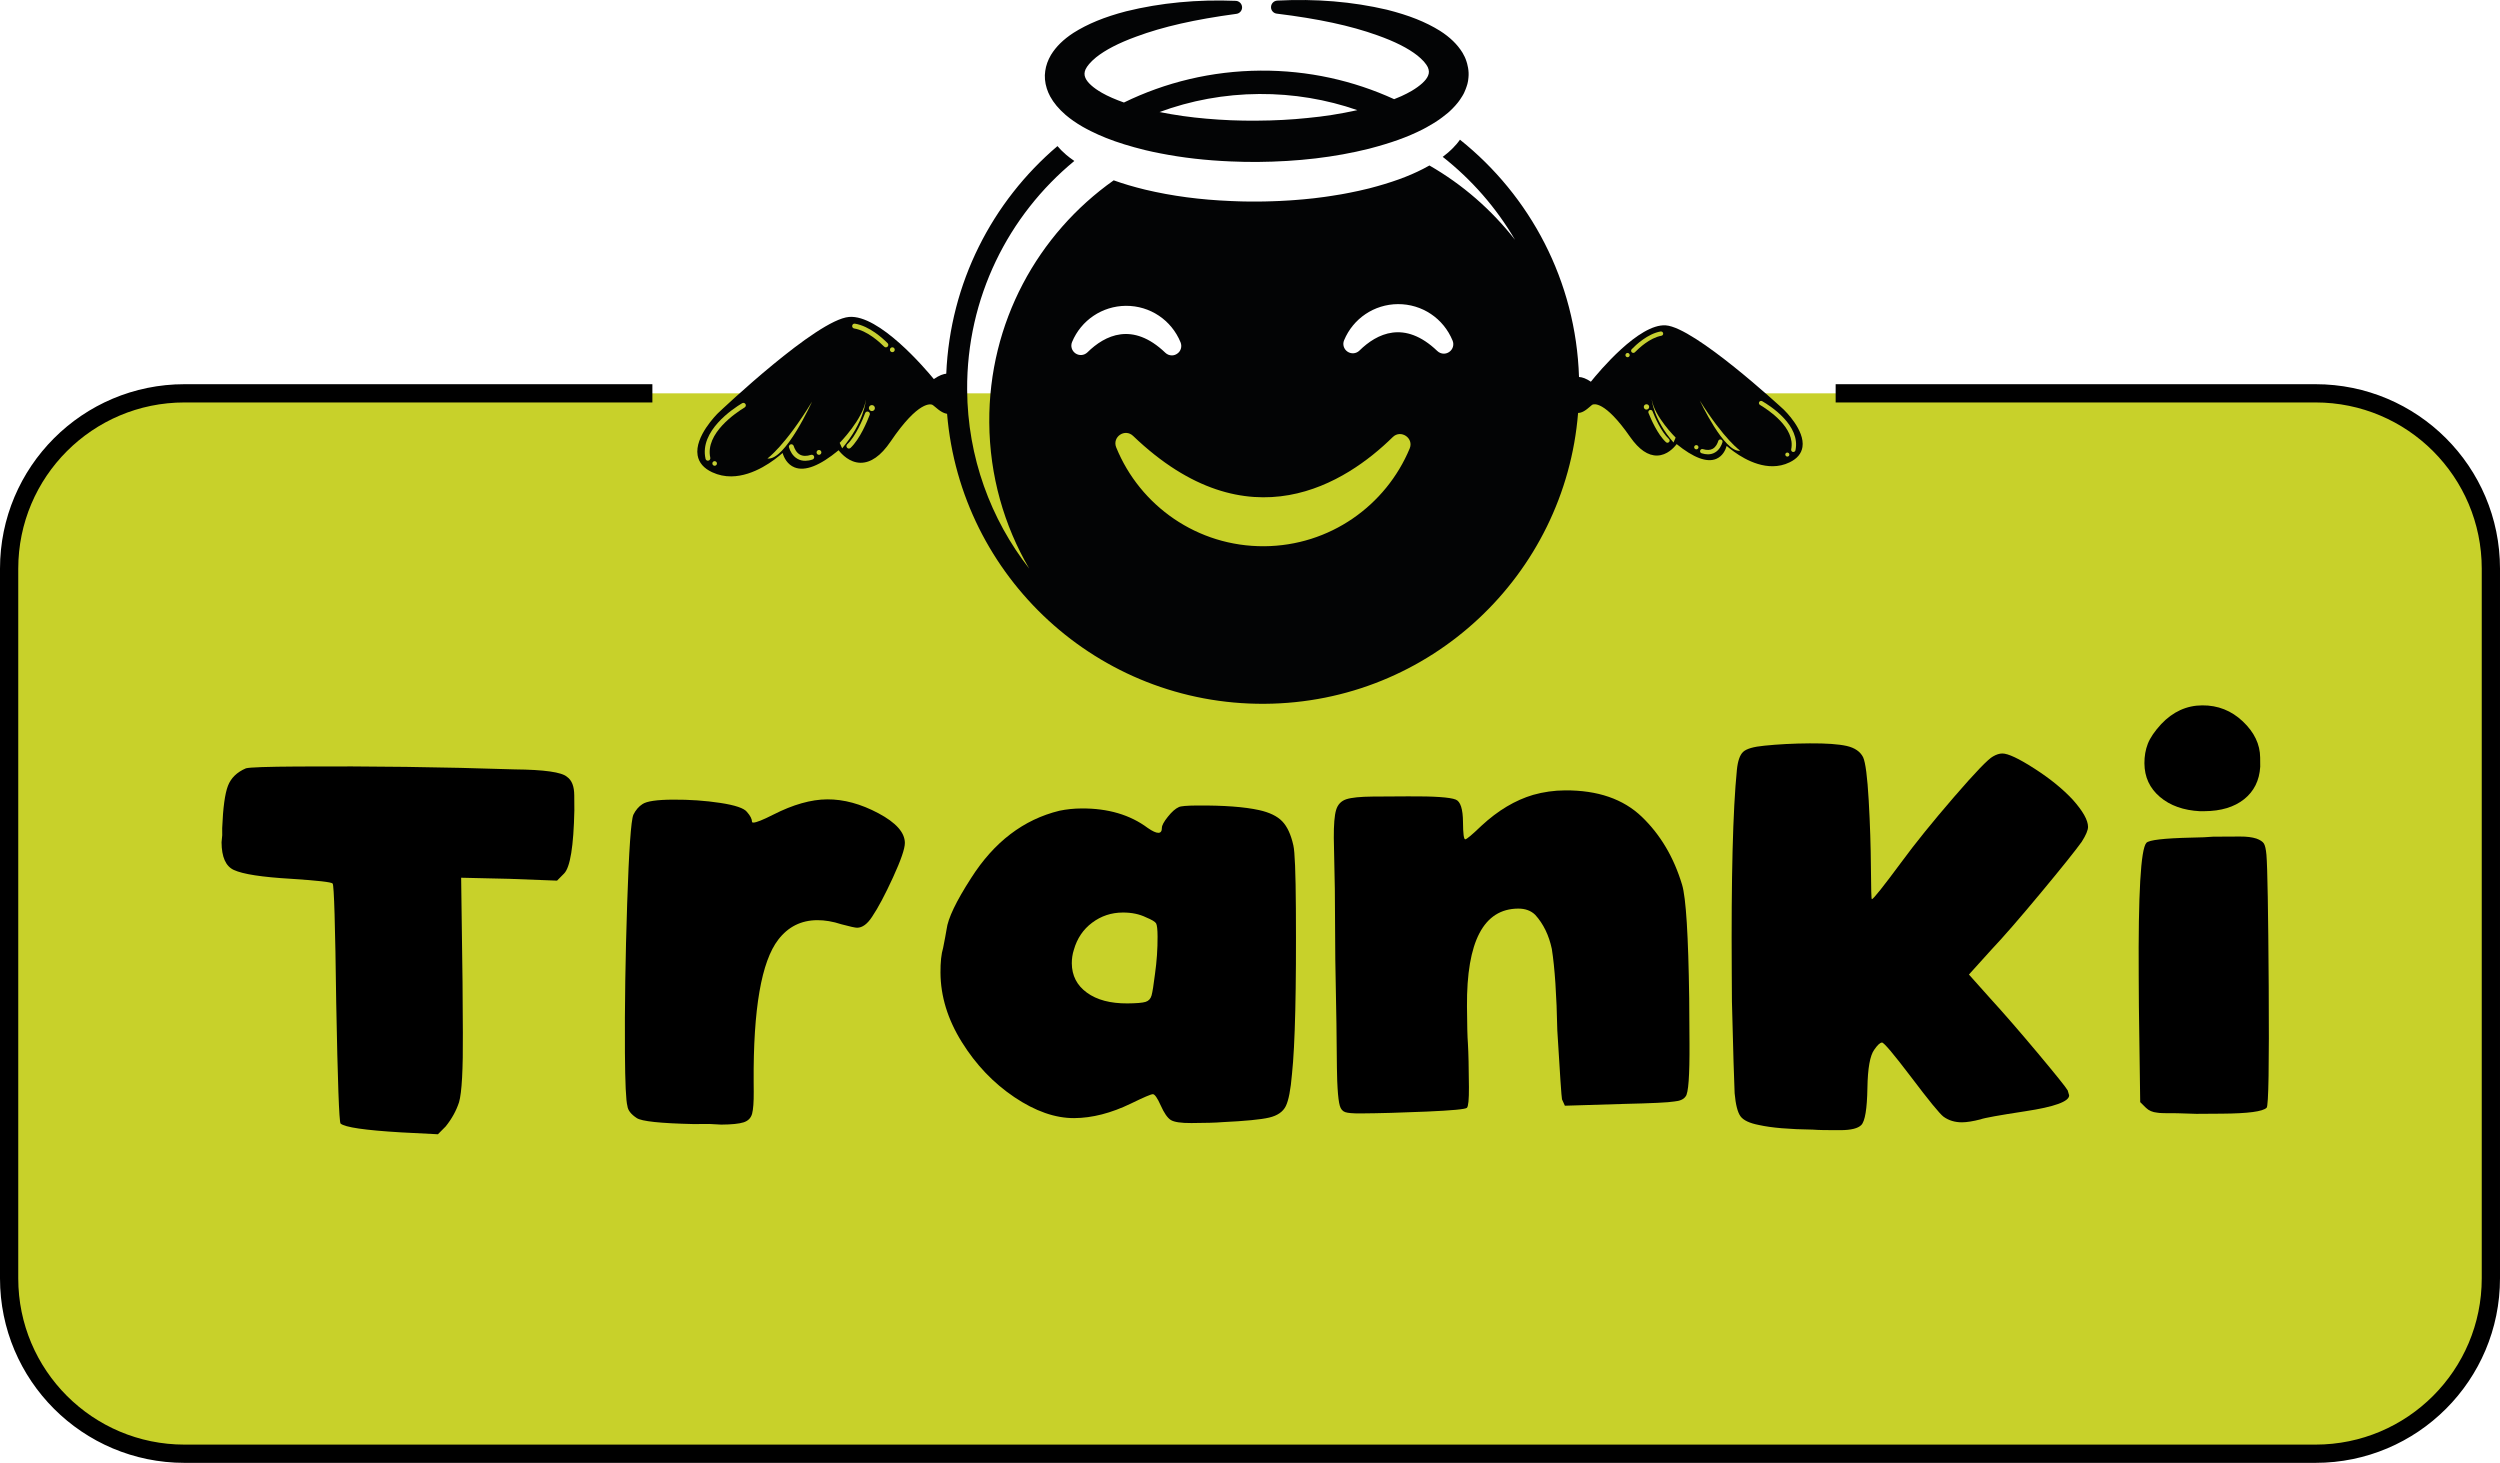 <?xml version="1.0" encoding="utf-8"?>
<!-- Generator: Adobe Illustrator 25.4.0, SVG Export Plug-In . SVG Version: 6.00 Build 0)  -->
<svg version="1.1" id="Capa_1" xmlns="http://www.w3.org/2000/svg" xmlns:xlink="http://www.w3.org/1999/xlink" x="0px" y="0px"
	 viewBox="0 0 704 411.95" style="enable-background:new 0 0 704 411.95;" xml:space="preserve">
<style type="text/css">
	.st0{fill:#C8D12A;}
	.st1{fill:url(#);}
	.st2{fill:#050504;}
	.st3{fill:#FFFFFF;}
	.st4{fill:none;stroke:#FFFFFF;stroke-width:22.407;}
	.st5{fill:none;stroke:#FFFFFF;stroke-width:11.366;}
	.st6{fill:#C8D12A;stroke:#000000;stroke-width:5.14;stroke-miterlimit:10;}
	.st7{fill:#030405;}
	.st8{fill:#C6CF31;}
	.st9{stroke:#000000;stroke-width:5.14;stroke-miterlimit:10;}
	.st10{stroke:#FFFFFF;stroke-width:4;stroke-linecap:round;stroke-linejoin:round;stroke-miterlimit:10;}
	.st11{fill:none;stroke:#FFFFFF;stroke-width:4;stroke-linejoin:round;stroke-miterlimit:10;}
	.st12{clip-path:url(#SVGID_00000110435414265064064380000007367245971123508132_);}
	.st13{fill:#C8D12A;stroke:#000000;stroke-width:5.682;stroke-miterlimit:10;}
	.st14{stroke:#FFFFFF;stroke-width:2.964;stroke-miterlimit:10;}
	.st15{fill:#00993D;}
	.st16{clip-path:url(#SVGID_00000099653255935486537470000012242235134471803557_);}
	.st17{fill:#C8D12A;stroke:#000000;stroke-width:5.5;stroke-miterlimit:10;}
	.st18{clip-path:url(#SVGID_00000054967772260908021940000011056334649959850880_);}
	.st19{stroke:#FFFFFF;stroke-width:4;stroke-miterlimit:10;}
	.st20{stroke:#000000;stroke-width:2.57;stroke-miterlimit:10;}
	.st21{fill:#C8D12A;stroke:#000000;stroke-width:2.569;stroke-miterlimit:10;}
	.st22{stroke:#000000;stroke-width:2.569;stroke-miterlimit:10;}
	.st23{stroke:#FFFFFF;stroke-width:1.999;stroke-linecap:round;stroke-linejoin:round;stroke-miterlimit:10;}
	.st24{clip-path:url(#SVGID_00000047028279560927262190000004886446204822868395_);}
	.st25{fill:#C8D12A;stroke:#000000;stroke-width:2.829;stroke-miterlimit:10;}
	.st26{stroke:#FFFFFF;stroke-width:1.476;stroke-miterlimit:10;}
	.st27{clip-path:url(#SVGID_00000153694264234218075290000014652442667890779011_);}
	.st28{clip-path:url(#SVGID_00000138565400723978524320000010919982654881502904_);}
	.st29{clip-path:url(#SVGID_00000164501007906949692760000007082536173107765376_);}
	.st30{clip-path:url(#SVGID_00000030488699040943290750000018135255665945060541_);}
	.st31{fill:#C8D12A;stroke:#000000;stroke-width:2.455;stroke-miterlimit:10;}
	.st32{stroke:#FFFFFF;stroke-width:1.272;stroke-miterlimit:10;}
	.st33{fill:#C8D12A;stroke:#000000;stroke-width:2.111;stroke-miterlimit:10;}
	.st34{stroke:#000000;stroke-width:2.111;stroke-miterlimit:10;}
	.st35{stroke:#FFFFFF;stroke-width:1.643;stroke-linecap:round;stroke-linejoin:round;stroke-miterlimit:10;}
	.st36{clip-path:url(#SVGID_00000101078431711982149470000011851153282712125571_);}
	.st37{stroke:#000000;stroke-width:2.112;stroke-miterlimit:10;}
	.st38{clip-path:url(#SVGID_00000168837657098106053620000018375205622184293761_);}
	.st39{clip-path:url(#SVGID_00000177459590295941461580000011367663397656224944_);}
	.st40{clip-path:url(#SVGID_00000124152489752338645350000016285058608709794474_);}
	.st41{opacity:0.9;fill:#00993D;}
	.st42{opacity:0.9;fill:#FFFFFF;}
</style>
<g>
	<path class="st6" d="M183.71,110.76H51.95c-27.27,0-49.38,22.11-49.38,49.38v199.85c0,27.27,22.11,49.38,49.38,49.38h600.1
		c27.27,0,49.38-22.11,49.38-49.38V160.14c0-27.27-22.11-49.38-49.38-49.38H516.92"/>
	<g>
		<path d="M83.86,215.85c20.4-0.13,40.73,0.14,61.01,0.81c8.4,0.08,13.34,0.78,14.81,2.11c1.34,0.93,2.02,2.66,2.03,5.19l0.03,4.2
			c-0.21,10.14-1.17,16.08-2.89,17.82l-1.99,2.01l-13.4-0.51l-13.6-0.31l0.39,29.4l0.09,14.2c0.07,10.4-0.29,16.94-1.07,19.61
			c-0.79,2.41-2.04,4.68-3.76,6.82l-2.19,2.21l-10.4-0.53c-10.14-0.6-15.81-1.43-17.02-2.49c-0.4-0.53-0.81-11.86-1.22-33.99
			c-0.28-22-0.61-33.2-1.01-33.59c-0.27-0.4-4.14-0.84-11.61-1.33c-8.27-0.48-13.68-1.31-16.22-2.5c-2.28-1.05-3.42-3.64-3.45-7.78
			l0.19-2l-0.01-2c0.23-5.73,0.77-9.71,1.62-11.91c0.85-2.21,2.54-3.85,5.07-4.93C70.33,216.07,75.2,215.9,83.86,215.85z"/>
		<path d="M180.93,226.43c1.19-0.81,4.06-1.23,8.59-1.25c4.67-0.03,9.1,0.28,13.31,0.92c4.2,0.64,6.71,1.49,7.52,2.55
			c0.94,1.06,1.41,1.99,1.42,2.79c0,0.13,0.13,0.2,0.4,0.2c0.8-0.01,2.66-0.75,5.59-2.24c5.58-2.84,10.64-4.27,15.17-4.3
			c4.67-0.03,9.47,1.27,14.43,3.91c4.95,2.64,7.43,5.42,7.45,8.35c0.01,1.6-1.1,4.84-3.34,9.72c-2.24,4.88-4.21,8.6-5.93,11.14
			c-1.32,2.01-2.71,3.02-4.18,3.03c-0.53,0-2-0.32-4.41-0.97c-2.41-0.79-4.68-1.17-6.81-1.16c-4.53,0.03-8.19,1.85-10.97,5.47
			c-4.76,6.16-7.07,19.51-6.94,40.04l0.02,2.8c0.02,2.93-0.14,5-0.46,6.2c-0.33,1.2-1.12,2.01-2.38,2.42
			c-1.27,0.41-3.37,0.62-6.3,0.64l-3.4-0.18l-4.4,0.03c-9.34-0.21-14.67-0.77-16.01-1.7c-1.61-1.06-2.48-2.18-2.62-3.38
			c-0.41-1.46-0.64-6.46-0.7-15c-0.08-12.93,0.13-26.93,0.63-42.01c0.5-15.07,1.08-23.41,1.74-25.01
			C179.01,228.11,179.87,227.1,180.93,226.43z"/>
		<path d="M337.14,226.83c7.47-0.05,13.27,0.38,17.41,1.29c2.94,0.65,5.11,1.7,6.52,3.16c1.41,1.46,2.46,3.72,3.14,6.78
			c0.41,1.73,0.65,7.67,0.71,17.8c0.14,22.8-0.22,38.34-1.1,46.61c-0.37,4.4-0.95,7.41-1.74,9.01c-0.79,1.6-2.35,2.68-4.68,3.23
			c-2.33,0.55-6.76,0.98-13.29,1.29c-1.73,0.15-4.6,0.23-8.6,0.25c-2.93,0.02-4.87-0.27-5.81-0.86c-0.94-0.59-1.88-1.95-2.83-4.08
			c-0.95-2.12-1.69-3.19-2.22-3.19c-0.53,0-2.59,0.89-6.18,2.64c-5.58,2.7-10.91,4.07-15.97,4.1c-5.33,0.03-10.95-1.93-16.84-5.89
			c-5.89-3.96-10.83-9.13-14.8-15.51c-3.98-6.38-5.98-12.89-6.02-19.56c-0.02-2.93,0.23-5.27,0.75-7l0.58-3l0.39-2.2
			c0.38-3.07,2.68-7.88,6.91-14.44c6.47-10.17,14.76-16.49,24.88-18.96c2-0.41,4.06-0.63,6.2-0.64c7.47-0.05,13.68,1.78,18.64,5.48
			c1.34,0.93,2.34,1.39,3.01,1.38c0.67,0,1-0.47,0.99-1.41c0-0.67,0.55-1.7,1.68-3.11c1.12-1.41,2.15-2.31,3.08-2.72
			C332.47,227,334.2,226.85,337.14,226.83z M316.13,256.97c-3.2,0.02-6.06,0.97-8.58,2.86c-2.52,1.88-4.24,4.43-5.15,7.63
			c-0.39,1.2-0.58,2.47-0.58,3.8c0.02,3.47,1.44,6.23,4.25,8.27c2.81,2.05,6.62,3.06,11.42,3.03c2.53-0.02,4.23-0.16,5.1-0.43
			c0.86-0.27,1.43-0.88,1.69-1.81c0.26-0.93,0.58-2.94,0.96-6.01c0.51-3.6,0.75-7.14,0.73-10.6c-0.01-2-0.15-3.23-0.42-3.7
			c-0.27-0.46-1.21-1.02-2.81-1.68C320.86,257.41,318.66,256.95,316.13,256.97z"/>
		<path d="M440.71,222.57c9.2-0.06,16.42,2.43,21.65,7.46c5.23,5.04,9,11.41,11.32,19.13c1.09,3.59,1.76,14.26,2,31.99l0.08,12.6
			c0.06,9.2-0.31,14.2-1.1,15.01c-0.53,0.8-1.59,1.28-3.19,1.42c-1.6,0.28-6.4,0.51-14.4,0.69l-16.4,0.5l-0.81-1.79
			c-0.14-0.53-0.58-7-1.32-19.39c-0.2-10-0.71-17.66-1.55-22.99c-0.82-3.86-2.38-7.05-4.66-9.57c-1.21-1.19-2.81-1.78-4.81-1.77
			c-9.73,0.06-14.54,9.23-14.42,27.49c0.03,5.2,0.12,8.73,0.27,10.6c0.15,2.53,0.24,6.6,0.28,12.2c0.02,3.47-0.17,5.4-0.56,5.8
			s-4.16,0.76-11.29,1.07c-7.13,0.31-13.37,0.48-18.7,0.52c-2.13,0.01-3.57-0.11-4.3-0.37c-0.74-0.26-1.24-0.86-1.51-1.79
			c-0.27-0.93-0.49-2.6-0.63-5c-0.14-1.6-0.25-7.67-0.32-18.2l-0.32-18l-0.13-19.8l-0.29-14.4c-0.02-3.73,0.19-6.37,0.65-7.9
			c0.46-1.53,1.42-2.54,2.88-3.02c1.46-0.47,3.93-0.72,7.4-0.75l10-0.06c7.33-0.05,11.8,0.26,13.41,0.91
			c1.33,0.53,2.02,2.66,2.04,6.39c0.02,3.2,0.23,4.8,0.63,4.8s1.92-1.28,4.58-3.83c4.64-4.3,9.49-7.19,14.55-8.69
			C434.65,223.01,437.64,222.59,440.71,222.57z"/>
		<path d="M509.63,209.33c4.67-0.03,8.13,0.22,10.4,0.73c2.27,0.52,3.81,1.58,4.62,3.17c0.67,1.46,1.2,5.53,1.58,12.19
			c0.38,6.67,0.58,13,0.62,19c0.04,5.87,0.12,8.8,0.26,8.8c0.4,0,3.18-3.49,8.33-10.45c3.83-5.23,8.76-11.32,14.78-18.3
			c6.02-6.97,9.7-10.79,11.03-11.47c0.93-0.54,1.79-0.81,2.6-0.82c1.6-0.01,4.61,1.4,9.03,4.24c4.42,2.84,8.04,5.78,10.86,8.83
			c2.82,3.18,4.24,5.71,4.25,7.57c0.01,0.93-0.58,2.34-1.77,4.21c-1.72,2.41-5.55,7.2-11.51,14.37c-5.96,7.17-10.59,12.5-13.9,15.99
			l-6.36,7.04l6.04,6.76c3.76,4.11,8.19,9.22,13.3,15.31c5.1,6.1,7.93,9.62,8.47,10.55l0.41,1.4c0.01,1.73-4.11,3.23-12.37,4.48
			c-7.33,1.12-11.52,1.87-12.59,2.28c-2.13,0.55-3.86,0.82-5.19,0.83c-2,0.01-3.74-0.51-5.21-1.57c-1.07-0.79-4.16-4.57-9.27-11.34
			c-4.84-6.37-7.53-9.55-8.06-9.55c-0.54,0-1.27,0.68-2.19,2.01c-1.19,1.61-1.84,5.21-1.93,10.81c-0.1,5.87-0.67,9.34-1.73,10.41
			c-0.93,0.94-2.86,1.42-5.79,1.44c-3.73,0.02-6.33-0.03-7.8-0.15c-6.67-0.09-11.74-0.52-15.21-1.3c-2.67-0.51-4.41-1.34-5.22-2.47
			c-0.81-1.13-1.36-3.29-1.64-6.49c-0.15-3.06-0.41-11.66-0.76-25.8l-0.05-8.2c-0.17-26.67,0.31-45.67,1.44-57.01
			c0.25-2.53,0.84-4.24,1.77-5.11c0.93-0.87,2.92-1.45,5.99-1.74C500.7,209.59,504.96,209.36,509.63,209.33z"/>
		<path d="M623.2,235.61l5.4-0.03l2.2-0.01c1.87-0.01,3.4,0.18,4.6,0.57c1.07,0.39,1.77,0.86,2.11,1.39c0.33,0.53,0.58,1.6,0.72,3.2
			c0.29,3.47,0.5,15.8,0.64,37c0.14,22.27-0.05,33.67-0.58,34.2c-1.06,1.08-5.26,1.63-12.59,1.68l-7.2,0.05l-5.4-0.17
			c-3.2,0.02-5.07-0.03-5.6-0.16c-1.33-0.12-2.4-0.58-3.21-1.38l-1.61-1.59l-0.37-27l-0.05-8.4c-0.15-23.33,0.57-35.87,2.16-37.61
			c0.66-0.8,4.92-1.3,12.79-1.48C619.73,235.83,621.73,235.75,623.2,235.61z M620.16,198.63c4.4-0.03,8.21,1.48,11.43,4.53
			c3.22,3.05,4.84,6.44,4.87,10.17l0.02,2.6c-0.24,3.87-1.76,6.91-4.54,9.13c-2.79,2.22-6.51,3.34-11.18,3.37l-1.2,0.01
			c-4.67-0.24-8.45-1.58-11.33-4.03c-2.88-2.45-4.34-5.6-4.36-9.47c-0.01-2,0.31-3.83,0.96-5.51c0.66-1.67,1.91-3.51,3.76-5.52
			C611.9,200.41,615.76,198.65,620.16,198.63z"/>
	</g>
	<g>
		<path class="st7" d="M444.67,107.41c0-0.21,0-0.42-0.01-0.62c0-0.21-0.01-0.41-0.01-0.61c-0.86-27.08-13.77-51.07-33.52-66.84
			h-0.01c-0.09,0.13-0.18,0.26-0.28,0.39c-0.19,0.26-0.4,0.52-0.61,0.78c-0.33,0.38-0.69,0.77-1.09,1.18
			c-0.13,0.13-0.27,0.26-0.41,0.41c-0.29,0.27-0.6,0.55-0.93,0.85c-0.38,0.32-0.78,0.64-1.19,0.96c-0.11,0.08-0.23,0.17-0.34,0.26
			c8.16,6.42,15.09,14.34,20.36,23.36c-6.59-8.44-14.77-15.57-24.1-20.93c-0.57,0.32-1.18,0.65-1.8,0.97
			c-4.18,2.15-9,3.88-15.17,5.48c-0.96,0.24-1.92,0.47-2.9,0.68c-0.86,0.19-1.72,0.37-2.6,0.54c-0.46,0.1-0.93,0.19-1.4,0.27
			c-0.34,0.07-0.69,0.13-1.04,0.19c-0.82,0.14-1.65,0.28-2.48,0.4c-0.36,0.07-0.73,0.13-1.11,0.17c-0.39,0.06-0.78,0.12-1.17,0.17
			c-0.96,0.14-1.94,0.26-2.92,0.37c-0.95,0.11-1.91,0.21-2.87,0.29c-0.84,0.08-1.68,0.15-2.53,0.21c-0.06,0.01-0.12,0.01-0.18,0.01
			c-0.41,0.04-0.82,0.06-1.24,0.09c-0.89,0.06-1.79,0.11-2.69,0.15c-0.7,0.03-1.4,0.06-2.1,0.08c-0.71,0.02-1.41,0.04-2.13,0.06
			c-0.71,0.01-1.43,0.02-2.15,0.03h-1.21c-0.41,0-0.81-0.01-1.21-0.01c-0.49,0-0.98-0.01-1.47-0.02c-0.47-0.01-0.94-0.02-1.41-0.04
			c-0.7-0.02-1.4-0.05-2.1-0.08c-8.66-0.35-16.61-1.41-24.14-3.2c-3.31-0.81-6.24-1.67-8.89-2.63
			c-21.35,15.08-35.22,40.03-35.04,68.16c0.09,15.02,4.18,29.08,11.25,41.18c-10.84-13.89-17.36-31.35-17.48-50.35
			c-0.16-25.93,11.61-49.15,30.18-64.44c-0.84-0.57-1.62-1.17-2.35-1.79c-0.92-0.8-1.72-1.59-2.4-2.4
			c-18.32,15.59-30.23,38.46-31.31,64.1c-0.01,0.23-0.02,0.45-0.02,0.68v0.01c-0.01,0.24-0.02,0.47-0.03,0.71
			c-0.03,0.98-0.04,1.98-0.03,2.97c0.01,1.84,0.08,3.67,0.2,5.48c0.02,0.24,0.03,0.49,0.06,0.73c0.01,0.24,0.03,0.47,0.05,0.71
			c3.82,45.97,42.5,81.96,89.42,81.66c46.59-0.29,84.6-36.29,88.27-81.89c0.03-0.21,0.04-0.42,0.05-0.63
			c0.02-0.2,0.04-0.4,0.04-0.61c0.16-2.17,0.22-4.36,0.21-6.58C444.69,108.12,444.68,107.76,444.67,107.41z M302.87,99.52
			c-1.06-0.72-1.46-2.04-0.97-3.22c2.55-6.13,8.5-10.13,15.15-10.18c6.79-0.04,12.83,4,15.4,10.29c0.47,1.17,0.09,2.5-0.97,3.2
			c-0.45,0.31-0.96,0.47-1.47,0.47c-0.68,0-1.34-0.25-1.86-0.75c-9.22-8.84-17.02-4.94-21.93-0.11
			C305.3,100.11,303.92,100.23,302.87,99.52z M396.97,126.29c-6.69,16.07-22.48,27.41-40.98,27.53
			c-18.81,0.12-34.98-11.4-41.66-27.82c-1.21-2.96,2.45-5.46,4.76-3.24c32.56,31.23,60.14,13.06,73.11,0.32
			C394.47,120.86,398.19,123.36,396.97,126.29z M408.08,99.12c-0.45,0.31-0.97,0.47-1.48,0.47c-0.67,0.01-1.33-0.25-1.86-0.75
			c-9.22-8.84-17.02-4.94-21.93-0.11c-0.91,0.89-2.29,1.01-3.35,0.3c-1.06-0.72-1.46-2.05-0.96-3.22
			c2.55-6.13,8.49-10.13,15.15-10.17c6.78-0.04,12.82,3.99,15.4,10.28C409.53,97.09,409.13,98.42,408.08,99.12z"/>
		<path class="st0" d="M411.13,39.34c-0.09,0.13-0.18,0.26-0.28,0.39c-0.19,0.26-0.4,0.52-0.62,0.78c0.21-0.26,0.42-0.52,0.61-0.78
			C410.94,39.6,411.03,39.47,411.13,39.34L411.13,39.34z"/>
		<path class="st7" d="M413.41,19.11c-0.07-0.4-0.15-0.79-0.26-1.18c-0.06-0.22-0.13-0.44-0.2-0.66c-0.26-0.84-0.64-1.65-1.11-2.43
			c-1.44-2.33-3.51-4.36-6.34-6.16c-4.05-2.51-8.65-4.35-14.96-5.95c-9.69-2.27-20.07-3.13-30.88-2.56
			c-0.96,0.06-1.7,0.83-1.74,1.78c-0.04,0.96,0.67,1.78,1.61,1.89c11.76,1.45,20.75,3.38,28.31,6.09c4.96,1.76,8.66,3.63,11.31,5.71
			c0.62,0.49,1.21,1.05,1.82,1.7c0.03,0.03,0.05,0.06,0.07,0.09c0.47,0.54,0.81,1.04,1.02,1.47c0.4,0.92,0.43,1.66,0.06,2.47
			c-0.55,1.31-2.2,2.8-4.59,4.22c-0.87,0.51-1.85,1.01-2.9,1.49c-0.66,0.29-1.34,0.57-2.04,0.85c-11.45-5.24-24.19-8.13-37.61-8.04
			c-13.8,0.09-26.85,3.31-38.48,8.98c-1.19-0.42-2.31-0.86-3.36-1.32c-1.02-0.44-1.97-0.92-2.82-1.4c-2.45-1.4-4.13-2.9-4.68-4.24
			c-0.34-0.77-0.32-1.55,0.06-2.4c0.22-0.46,0.56-0.96,0.99-1.47c0.52-0.61,1.18-1.25,1.96-1.89c2.65-2.11,6.34-4.02,11.29-5.83
			c7.56-2.81,16.53-4.84,28.24-6.42c0.94-0.12,1.64-0.95,1.59-1.91c-0.05-0.94-0.81-1.71-1.77-1.75
			c-10.8-0.44-21.18,0.55-30.87,2.94c-6.14,1.6-10.85,3.55-14.87,6.09c-2.83,1.85-4.88,3.87-6.3,6.19
			c-0.86,1.46-1.41,2.99-1.62,4.52c-0.24,1.57-0.1,3.24,0.44,4.95c0.24,0.75,0.55,1.5,0.95,2.23c0.97,1.79,2.41,3.52,4.37,5.22
			c1.4,1.18,2.94,2.26,4.76,3.31c0.73,0.41,1.5,0.83,2.33,1.24c1.37,0.69,2.81,1.33,4.34,1.94c3.17,1.26,6.74,2.36,10.91,3.39
			c1.42,0.34,2.86,0.65,4.32,0.93c6.24,1.23,12.8,1.98,19.82,2.27c2.42,0.1,4.88,0.16,7.4,0.15c11.57-0.1,21.87-1.32,31.51-3.72
			c0.9-0.23,1.76-0.47,2.6-0.71c0.59-0.16,1.17-0.33,1.73-0.51c0.01,0.01,0.01,0.01,0.01,0c2.75-0.82,5.2-1.71,7.45-2.67
			c0.61-0.26,1.2-0.52,1.78-0.8c0.55-0.25,1.08-0.51,1.6-0.78c0.35-0.18,0.69-0.37,1.03-0.55c0.67-0.37,1.3-0.74,1.92-1.12
			c0.22-0.13,0.43-0.26,0.63-0.39c0.68-0.43,1.33-0.88,1.94-1.35c0.54-0.4,1.05-0.8,1.55-1.22c0.23-0.2,0.45-0.4,0.65-0.59
			c0.2-0.19,0.4-0.37,0.58-0.56c0.58-0.58,1.07-1.13,1.51-1.68c0.1-0.13,0.2-0.26,0.3-0.39c0.13-0.17,0.25-0.34,0.37-0.51
			c0.24-0.33,0.46-0.68,0.66-1.02c0.07-0.12,0.14-0.23,0.2-0.35c0.05-0.09,0.1-0.17,0.15-0.26c0.07-0.15,0.14-0.29,0.21-0.44
			c0.14-0.3,0.27-0.6,0.38-0.9c0.09-0.23,0.17-0.45,0.24-0.67c0.09-0.25,0.17-0.5,0.24-0.76c0.05-0.22,0.11-0.45,0.15-0.68
			c0.02-0.12,0.04-0.25,0.06-0.37c0.04-0.25,0.07-0.51,0.09-0.77C413.61,20.94,413.57,20.02,413.41,19.11z M354.6,26.47
			c9.67-0.06,18.97,1.54,27.62,4.54c-0.06,0.02-0.12,0.04-0.19,0.05c-4.55,1-9.21,1.74-13.87,2.17c-4.48,0.47-9.14,0.72-14.25,0.75
			c-4.91,0.05-9.7-0.16-14.28-0.57c-4.34-0.37-8.75-0.99-13.11-1.86C335.28,28.32,344.73,26.53,354.6,26.47z"/>
		<path class="st7" d="M448.11,108.34c0,0,12.95-16.67,20.94-16.11c7.99,0.57,32.86,23.6,32.86,23.6s10.21,9.76,1.79,13.81
			c-8.43,4.04-17.86-5.26-17.86-5.26s-1,10.45-13.83-0.22c0,0-5.32,8.8-12.45-1.45c-7.13-10.25-10.51-9.76-11.43-9.3
			c-0.92,0.47-4.11,4.63-5.67,0.34C440.9,109.46,442.41,104.08,448.11,108.34L448.11,108.34z"/>
		<path class="st7" d="M499.19,131.29c-5.72,0.04-10.99-4.01-12.96-5.72c-0.33,1.16-1.13,2.9-2.96,3.66
			c-2.62,1.08-6.37-0.32-11.12-4.17c-0.8,1.05-2.7,3.13-5.44,3.22c-2.61,0.08-5.17-1.68-7.65-5.22c-7.25-10.43-10.32-9.26-10.64-9.1
			c-0.12,0.05-0.4,0.31-0.65,0.52c-0.97,0.84-2.43,2.11-3.89,1.74c-0.87-0.23-1.54-0.99-2-2.26c-0.94-2.58-0.93-5.89,0.89-7.24
			c0.91-0.68,2.53-1.05,5.22,0.77c2.22-2.77,13.56-16.4,21.1-15.87c8.11,0.57,32.22,22.81,33.24,23.75
			c0.25,0.25,5.99,5.8,5.24,10.52c-0.29,1.84-1.51,3.29-3.61,4.3C502.37,130.97,500.77,131.28,499.19,131.29L499.19,131.29z
			 M485.37,123.04l0.91,0.91c0.09,0.09,9.23,8.95,17.15,5.14c1.75-0.84,2.71-1.95,2.94-3.39c0.65-4.09-4.81-9.37-4.87-9.43
			c-0.23-0.22-24.8-22.88-32.48-23.42c-7.58-0.54-20.29,15.7-20.42,15.86l-0.37,0.49l-0.49-0.37c-1.85-1.39-3.36-1.78-4.24-1.13
			c-1.14,0.86-1.35,3.41-0.46,5.84c0.31,0.87,0.7,1.37,1.15,1.48c0.84,0.22,2.04-0.84,2.78-1.48c0.38-0.33,0.65-0.57,0.89-0.69
			c1.25-0.63,4.93-0.97,12.21,9.49c2.22,3.19,4.44,4.77,6.59,4.7c2.89-0.1,4.81-3.18,4.83-3.21l0.36-0.62l0.55,0.46
			c5.75,4.8,8.82,5.04,10.37,4.4c2.12-0.87,2.44-3.73,2.44-3.77L485.37,123.04z"/>
		<path class="st8" d="M490.05,126.92c0,0-4.42-3.02-11.41-14.15C478.65,112.76,485.61,127.64,490.05,126.92L490.05,126.92z"/>
		<path class="st8" d="M471.86,123.23c0,0-5.98-5.9-6.73-10.76c0,0,0.4,5.58,6.13,12.14L471.86,123.23z"/>
		<path class="st8" d="M459.53,99.23L459.53,99.23c-0.27-0.23-0.28-0.64-0.04-0.89c1.16-1.21,4.49-4.35,8.14-5
			c0.36-0.05,0.68,0.2,0.72,0.56c0.03,0.32-0.19,0.6-0.51,0.65c-3.26,0.59-6.38,3.54-7.46,4.65
			C460.15,99.43,459.78,99.44,459.53,99.23L459.53,99.23z"/>
		<path class="st8" d="M504.83,127.26L504.83,127.26c-0.31-0.09-0.49-0.41-0.43-0.72c1.28-6.14-6.67-11.25-8.79-12.51
			c-0.28-0.17-0.38-0.53-0.23-0.81l0.01-0.01c0.16-0.31,0.54-0.41,0.84-0.24c2.33,1.35,10.87,6.83,9.37,13.84
			C505.53,127.14,505.17,127.36,504.83,127.26L504.83,127.26z"/>
		<path class="st8" d="M480.97,127.94c-0.56,0-1.16-0.1-1.8-0.3c-0.34-0.1-0.52-0.47-0.39-0.81c0.12-0.3,0.45-0.46,0.76-0.36
			c1.12,0.35,2.06,0.31,2.79-0.11c0.91-0.54,1.35-1.56,1.53-2.18c0.09-0.29,0.38-0.47,0.68-0.43c0.37,0.05,0.61,0.41,0.51,0.77
			c-0.25,0.83-0.83,2.15-2.1,2.89C482.35,127.77,481.7,127.93,480.97,127.94L480.97,127.94z"/>
		<path class="st8" d="M469.15,124.53c-2.39-2.19-4.3-6.64-4.94-8.26c-0.12-0.32,0.04-0.68,0.36-0.8h0.01
			c0.31-0.12,0.66,0.04,0.78,0.36c0.6,1.53,2.43,5.8,4.6,7.78c0.24,0.21,0.28,0.57,0.09,0.82
			C469.83,124.72,469.41,124.77,469.15,124.53L469.15,124.53z"/>
		<path class="st8" d="M457.72,100c0,0.33,0.28,0.6,0.61,0.6c0.33-0.01,0.6-0.28,0.6-0.61c-0.01-0.33-0.28-0.6-0.61-0.6
			C457.99,99.39,457.72,99.67,457.72,100L457.72,100z"/>
		<path class="st8" d="M462.89,114.59c0.01,0.42,0.34,0.76,0.76,0.75c0.42,0,0.76-0.34,0.76-0.76c0-0.41-0.34-0.75-0.76-0.74
			C463.22,113.84,462.89,114.17,462.89,114.59L462.89,114.59z"/>
		<path class="st8" d="M477.08,125.94c0,0.33,0.27,0.6,0.61,0.6c0.33,0,0.6-0.28,0.6-0.6c0-0.34-0.28-0.6-0.61-0.6
			S477.07,125.6,477.08,125.94L477.08,125.94z"/>
		<path class="st8" d="M502.74,128.01c0.01,0.31,0.27,0.57,0.58,0.57c0.32,0,0.57-0.26,0.57-0.57c-0.01-0.32-0.26-0.57-0.58-0.57
			C503,127.43,502.74,127.69,502.74,128.01L502.74,128.01z"/>
		<path class="st7" d="M262.84,107.69c0,0-14.75-18.5-23.7-17.75c-8.94,0.74-36.5,26.92-36.5,26.92s-11.3,11.09-1.79,15.51
			c9.49,4.41,19.92-6.16,19.92-6.16s1.29,11.7,15.5-0.44c0,0,6.09,9.78,13.93-1.81c7.84-11.58,11.64-11.09,12.67-10.59
			c1.04,0.52,4.68,5.13,6.38,0.31C270.94,108.84,269.18,102.83,262.84,107.69L262.84,107.69z"/>
		<path class="st7" d="M205.92,134.15c-1.77,0.01-3.58-0.33-5.36-1.16c-2.37-1.1-3.76-2.71-4.11-4.76
			c-0.91-5.29,5.45-11.6,5.71-11.86c1.14-1.08,27.85-26.36,36.93-27.12c8.45-0.71,21.35,14.43,23.88,17.5
			c2.98-2.09,4.81-1.69,5.84-0.95c2.06,1.5,2.11,5.21,1.09,8.11c-0.49,1.44-1.24,2.3-2.21,2.56c-1.63,0.44-3.29-0.97-4.38-1.9
			c-0.28-0.23-0.61-0.51-0.74-0.57c-0.36-0.18-3.81-1.42-11.79,10.35c-2.72,4.01-5.57,6.01-8.5,5.97c-3.05-0.07-5.23-2.38-6.13-3.53
			c-5.28,4.37-9.45,6-12.4,4.83c-2.07-0.83-2.99-2.77-3.37-4.06C218.18,129.5,212.33,134.1,205.92,134.15L205.92,134.15z
			 M239.66,90.6c-0.15,0-0.31,0.01-0.46,0.02c-8.61,0.72-35.81,26.47-36.08,26.73c-0.05,0.06-6.1,6.06-5.32,10.64
			c0.28,1.6,1.37,2.83,3.34,3.74c8.94,4.16,19.05-5.91,19.14-6.01l1.03-1.03l0.16,1.44c0,0.03,0.39,3.25,2.78,4.19
			c1.77,0.7,5.2,0.38,11.58-5.07l0.61-0.52l0.42,0.68c0.01,0.03,2.21,3.47,5.45,3.52h0.12c2.38-0.01,4.8-1.82,7.2-5.36
			c8.02-11.84,12.15-11.5,13.55-10.82c0.28,0.14,0.59,0.41,1.02,0.77c0.82,0.7,2.21,1.86,3.13,1.62c0.5-0.14,0.93-0.71,1.27-1.69
			c0.95-2.73,0.68-5.6-0.61-6.54c-0.99-0.72-2.68-0.25-4.73,1.32l-0.54,0.41l-0.42-0.53C262.16,107.94,248.19,90.55,239.66,90.6
			L239.66,90.6z"/>
		<path class="st8" d="M216.1,129.11c0,0,4.91-3.45,12.58-16.02C228.68,113.09,221.1,129.86,216.1,129.11L216.1,129.11z"/>
		<path class="st8" d="M236.45,124.71c0,0,6.61-6.7,7.39-12.16c0,0-0.36,6.25-6.69,13.7L236.45,124.71z"/>
		<path class="st8" d="M249.92,97.64L249.92,97.64c0.29-0.27,0.31-0.73,0.03-1c-1.33-1.34-5.1-4.82-9.2-5.5
			c-0.39-0.07-0.75,0.23-0.78,0.63c-0.03,0.36,0.22,0.68,0.57,0.73c3.66,0.6,7.2,3.87,8.43,5.1
			C249.23,97.87,249.64,97.89,249.92,97.64L249.92,97.64z"/>
		<path class="st8" d="M199.55,129.7L199.55,129.7c0.35-0.11,0.54-0.46,0.47-0.81c-1.52-6.86,7.31-12.72,9.68-14.16
			c0.31-0.19,0.41-0.6,0.25-0.92l-0.01-0.01c-0.19-0.33-0.62-0.46-0.95-0.26c-2.59,1.55-12.07,7.82-10.31,15.65
			C198.76,129.6,199.16,129.82,199.55,129.7L199.55,129.7z"/>
		<path class="st8" d="M226.79,129.76c0.63-0.01,1.31-0.12,2.01-0.36c0.38-0.12,0.57-0.54,0.43-0.92c-0.14-0.33-0.51-0.5-0.86-0.39
			c-1.25,0.41-2.31,0.37-3.13-0.08c-1.03-0.59-1.53-1.74-1.74-2.43c-0.11-0.32-0.43-0.52-0.77-0.47c-0.41,0.06-0.68,0.49-0.55,0.88
			c0.28,0.91,0.95,2.41,2.38,3.21C225.23,129.59,225.97,129.77,226.79,129.76L226.79,129.76z"/>
		<path class="st8" d="M239.5,126.14c2.65-2.49,4.72-7.51,5.41-9.32c0.15-0.37-0.05-0.77-0.41-0.89c-0.35-0.13-0.73,0.05-0.87,0.4
			c-0.65,1.72-2.65,6.54-5.05,8.78c-0.26,0.25-0.3,0.65-0.08,0.93C238.74,126.37,239.21,126.41,239.5,126.14L239.5,126.14z"/>
		<path class="st8" d="M251.96,98.49c0.01,0.37-0.3,0.68-0.68,0.68c-0.38,0-0.68-0.3-0.68-0.68c0-0.38,0.3-0.69,0.68-0.69
			S251.96,98.11,251.96,98.49L251.96,98.49z"/>
		<path class="st8" d="M246.37,114.91c0.01,0.47-0.37,0.85-0.84,0.85c-0.47,0-0.85-0.38-0.86-0.84c0-0.47,0.37-0.84,0.84-0.85
			C245.98,114.06,246.37,114.44,246.37,114.91L246.37,114.91z"/>
		<path class="st8" d="M231.3,127.39c0,0.38-0.3,0.69-0.68,0.69s-0.68-0.31-0.68-0.68c0-0.38,0.3-0.68,0.68-0.69
			C230.99,126.71,231.3,127.02,231.3,127.39L231.3,127.39z"/>
		<path class="st8" d="M201.89,130.51c0.01,0.36-0.28,0.65-0.64,0.65c-0.36,0-0.65-0.29-0.65-0.65c-0.01-0.35,0.28-0.65,0.64-0.65
			C201.6,129.87,201.89,130.16,201.89,130.51L201.89,130.51z"/>
	</g>
</g>
</svg>
